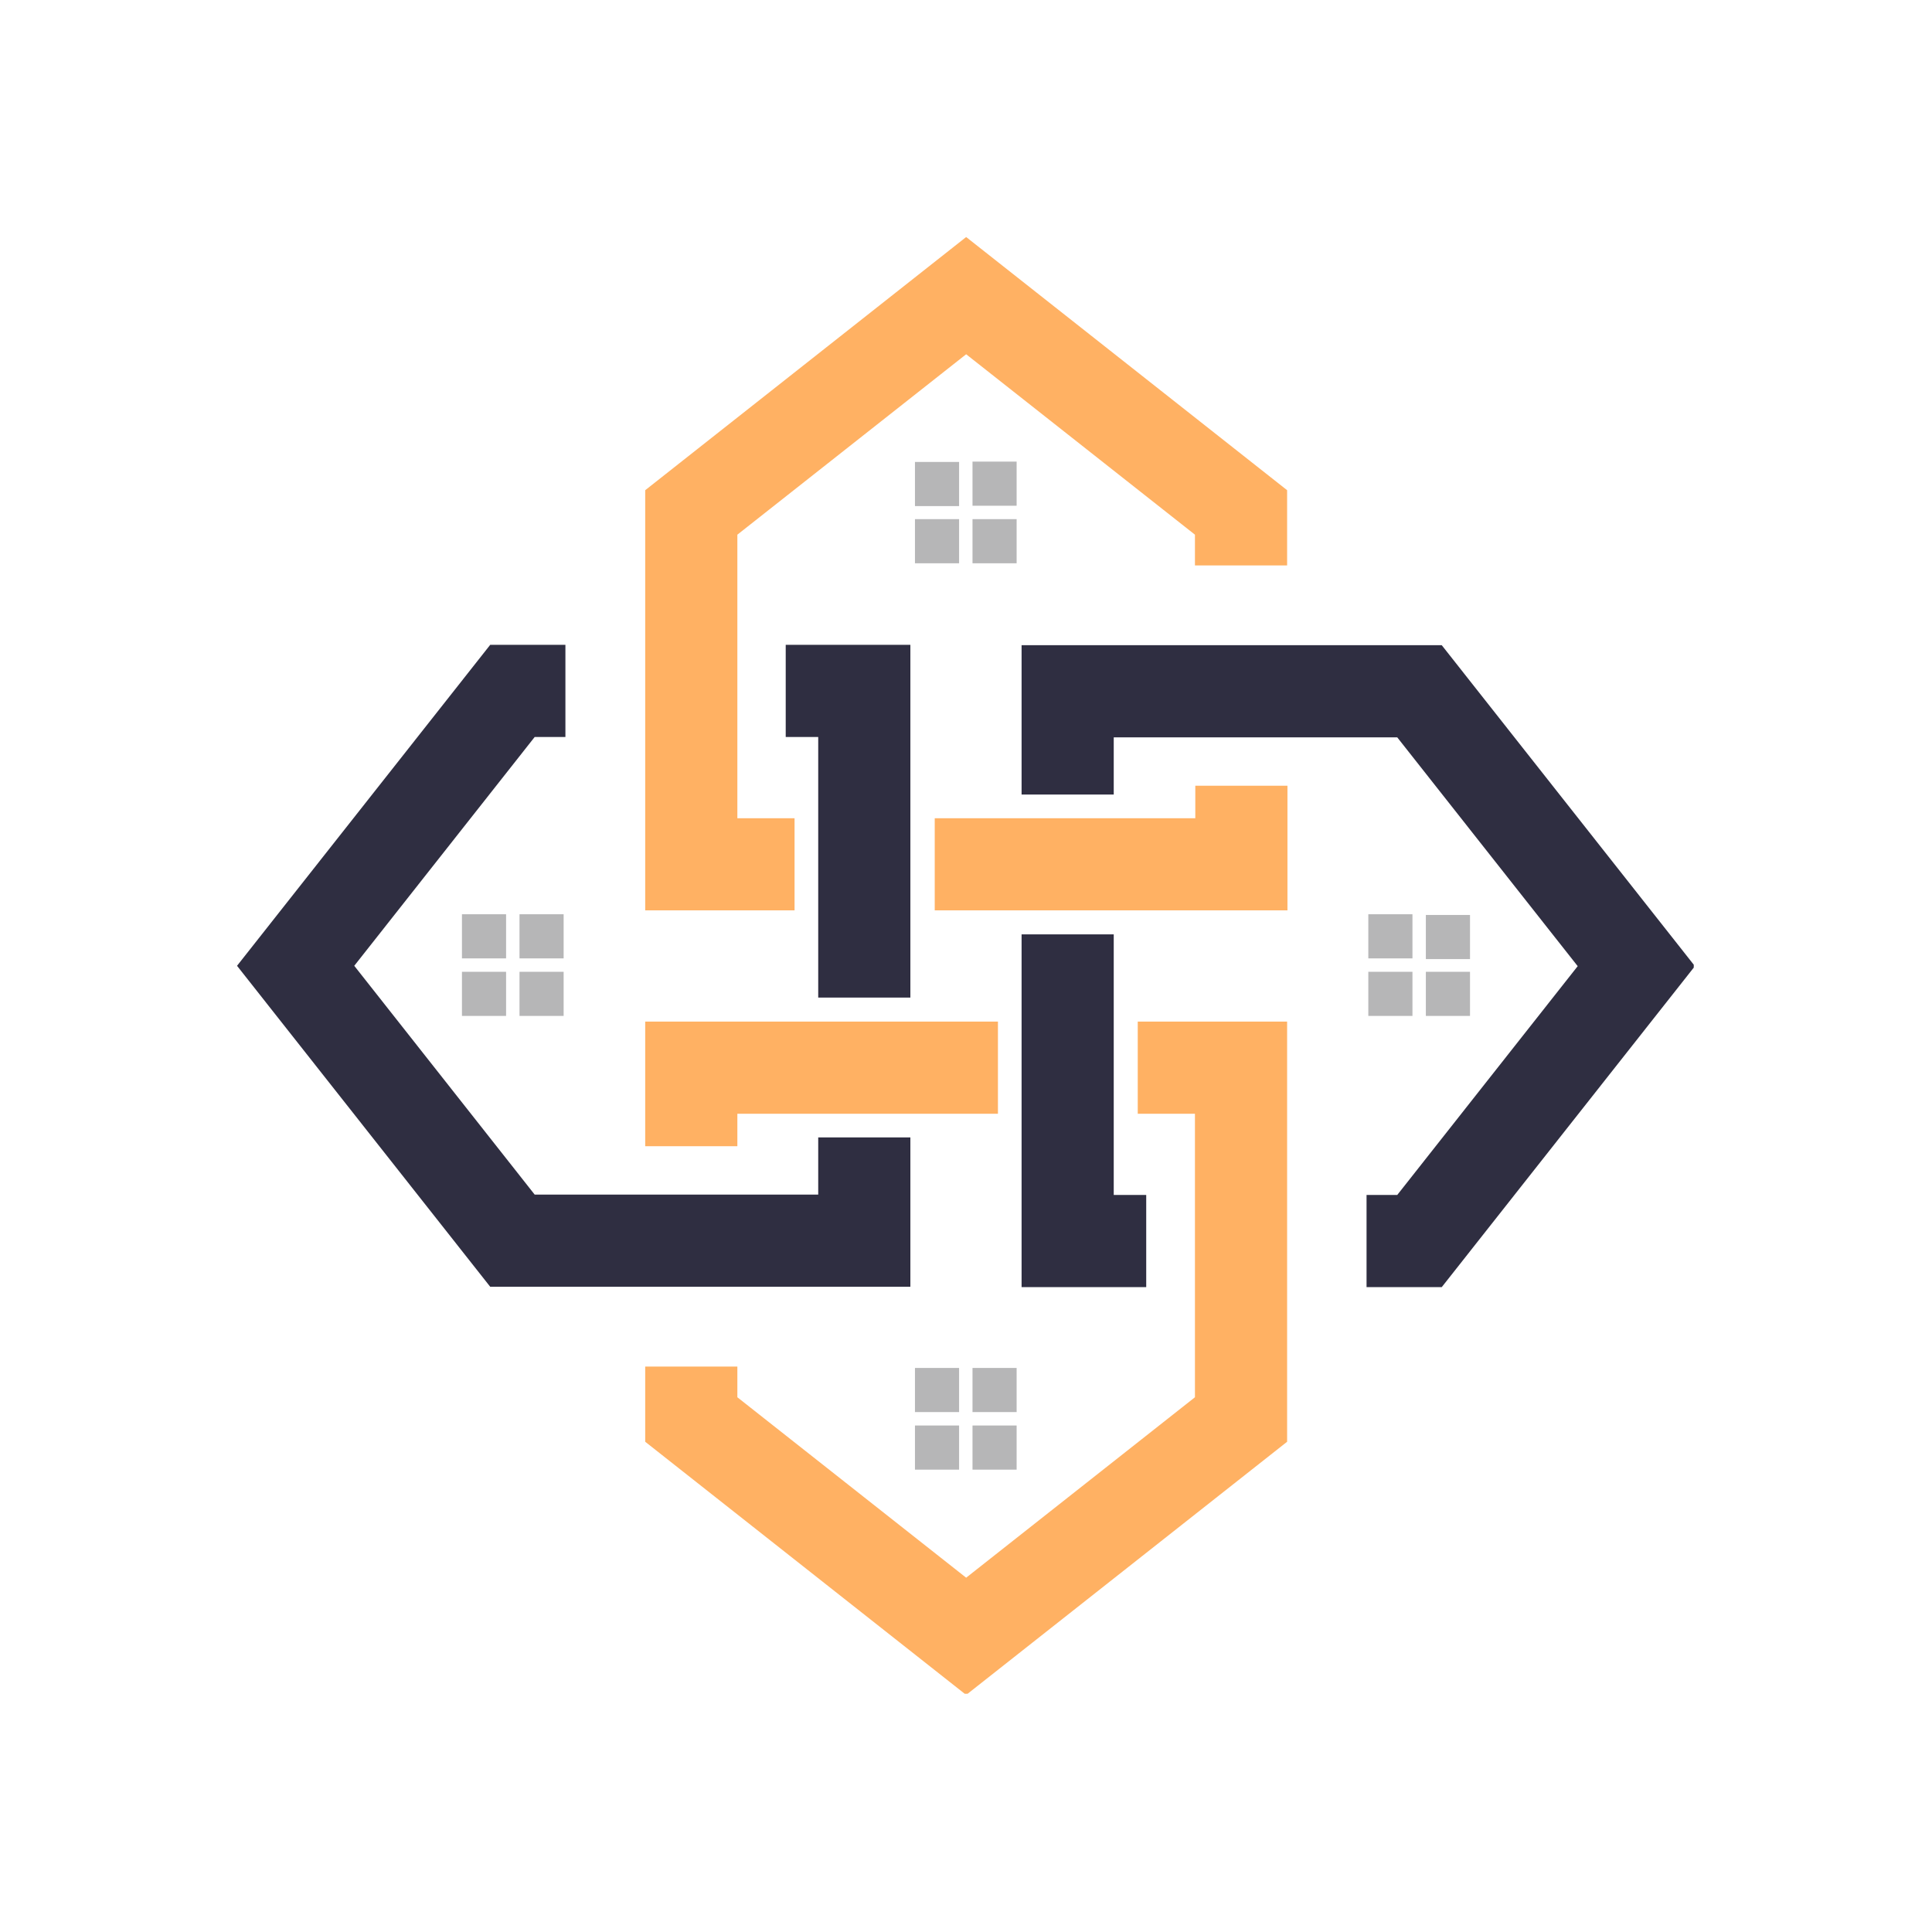 <svg xmlns="http://www.w3.org/2000/svg" xmlns:xlink="http://www.w3.org/1999/xlink" width="500" zoomAndPan="magnify" viewBox="0 0 375 375" height="500" preserveAspectRatio="xMidYMid meet" version="1.0"><defs><clipPath id="2c7a46c441"><path d="M 198 125 L 328.758 125 L 328.758 250 L 198 250 Z M 198 125 " clip-rule="nonzero"/></clipPath><clipPath id="5985e2471a"><path d="M 125 46.008 L 250 46.008 L 250 328.758 L 125 328.758 Z M 125 46.008 " clip-rule="nonzero"/></clipPath><clipPath id="7b8f2fa8e7"><path d="M 46.008 125 L 177 125 L 177 250 L 46.008 250 Z M 46.008 125 " clip-rule="nonzero"/></clipPath></defs><rect x="-37.5" width="450" fill="#ffffff" y="-37.5" height="450" fill-opacity="1"/><rect x="-37.5" width="450" fill="#ffffff" y="-37.5" height="450" fill-opacity="1"/><g clip-path="url(#2c7a46c441)"><path fill="#2f2e41" d="M 198.289 249.828 L 222.48 249.828 L 222.48 231.938 L 216.176 231.938 C 216.176 215.078 216.176 198.223 216.176 181.363 L 198.289 181.363 C 198.289 204.184 198.289 227.004 198.289 249.828 Z M 306.23 187.531 L 271.207 231.938 L 265.246 231.938 L 265.246 249.828 L 279.844 249.828 L 328.98 187.531 L 279.844 125.234 L 198.289 125.234 L 198.289 154.223 L 216.176 154.223 L 216.176 143.121 L 271.207 143.121 Z M 306.23 187.531 " fill-opacity="1" fill-rule="evenodd"/></g><g clip-path="url(#5985e2471a)"><path fill="#ffb163" d="M 154.223 176.703 L 154.223 158.816 L 143.121 158.816 L 143.121 103.781 L 187.531 68.762 L 231.938 103.781 L 231.938 109.746 L 249.828 109.746 L 249.828 95.148 L 187.531 46.008 L 125.234 95.148 L 125.234 176.703 Z M 220.836 198.289 L 220.836 216.176 L 231.938 216.176 L 231.938 271.207 L 187.531 306.23 L 143.121 271.207 L 143.121 265.246 L 125.234 265.246 L 125.234 279.844 L 187.531 328.98 L 249.828 279.844 L 249.828 198.289 Z M 125.234 198.289 L 125.234 222.48 L 143.121 222.48 L 143.121 216.176 C 159.98 216.176 176.84 216.176 193.699 216.176 L 193.699 198.289 C 170.875 198.289 148.055 198.289 125.234 198.289 Z M 249.895 176.703 L 249.895 152.508 L 232.008 152.508 L 232.008 158.816 C 215.148 158.816 198.289 158.816 181.43 158.816 L 181.43 176.703 C 204.25 176.703 227.074 176.703 249.895 176.703 Z M 249.895 176.703 " fill-opacity="1" fill-rule="evenodd"/></g><g clip-path="url(#7b8f2fa8e7)"><path fill="#2f2e41" d="M 68.762 187.461 L 103.781 143.051 L 109.746 143.051 L 109.746 125.164 L 95.148 125.164 L 46.008 187.461 L 95.148 249.758 L 176.703 249.758 L 176.703 220.77 L 158.816 220.77 L 158.816 231.871 L 103.781 231.871 Z M 158.816 193.629 L 176.703 193.629 C 176.703 170.809 176.703 147.984 176.703 125.164 L 152.508 125.164 L 152.508 143.051 L 158.816 143.051 C 158.816 159.91 158.816 176.77 158.816 193.629 Z M 158.816 193.629 " fill-opacity="1" fill-rule="evenodd"/></g><path fill="#b6b6b7" d="M 285.328 177.594 L 285.328 186.16 L 276.758 186.16 L 276.758 177.594 Z M 177.594 89.664 L 186.16 89.664 L 186.16 98.23 L 177.594 98.23 Z M 177.594 265.52 L 186.16 265.52 L 186.16 274.086 L 177.594 274.086 Z M 188.762 265.52 L 197.328 265.52 L 197.328 274.086 L 188.762 274.086 Z M 197.328 276.691 L 197.328 285.258 L 188.762 285.258 L 188.762 276.691 Z M 186.16 285.258 L 177.594 285.258 L 177.594 276.691 L 186.16 276.691 Z M 188.762 89.598 L 197.328 89.598 L 197.328 98.164 L 188.762 98.164 Z M 197.328 100.766 L 197.328 109.332 L 188.762 109.332 L 188.762 100.766 Z M 186.16 109.332 L 177.594 109.332 L 177.594 100.766 L 186.16 100.766 Z M 109.402 177.457 L 109.402 186.023 L 100.836 186.023 L 100.836 177.457 Z M 109.402 188.625 L 109.402 197.191 L 100.836 197.191 L 100.836 188.625 Z M 98.23 197.191 L 89.664 197.191 L 89.664 188.625 L 98.23 188.625 Z M 89.664 186.023 L 89.664 177.457 L 98.23 177.457 L 98.23 186.023 Z M 285.328 188.625 L 285.328 197.191 L 276.758 197.191 L 276.758 188.625 Z M 274.156 197.191 L 265.59 197.191 L 265.59 188.625 L 274.156 188.625 Z M 265.59 186.023 L 265.59 177.457 L 274.156 177.457 L 274.156 186.023 Z M 265.59 186.023 " fill-opacity="1" fill-rule="evenodd"/></svg>